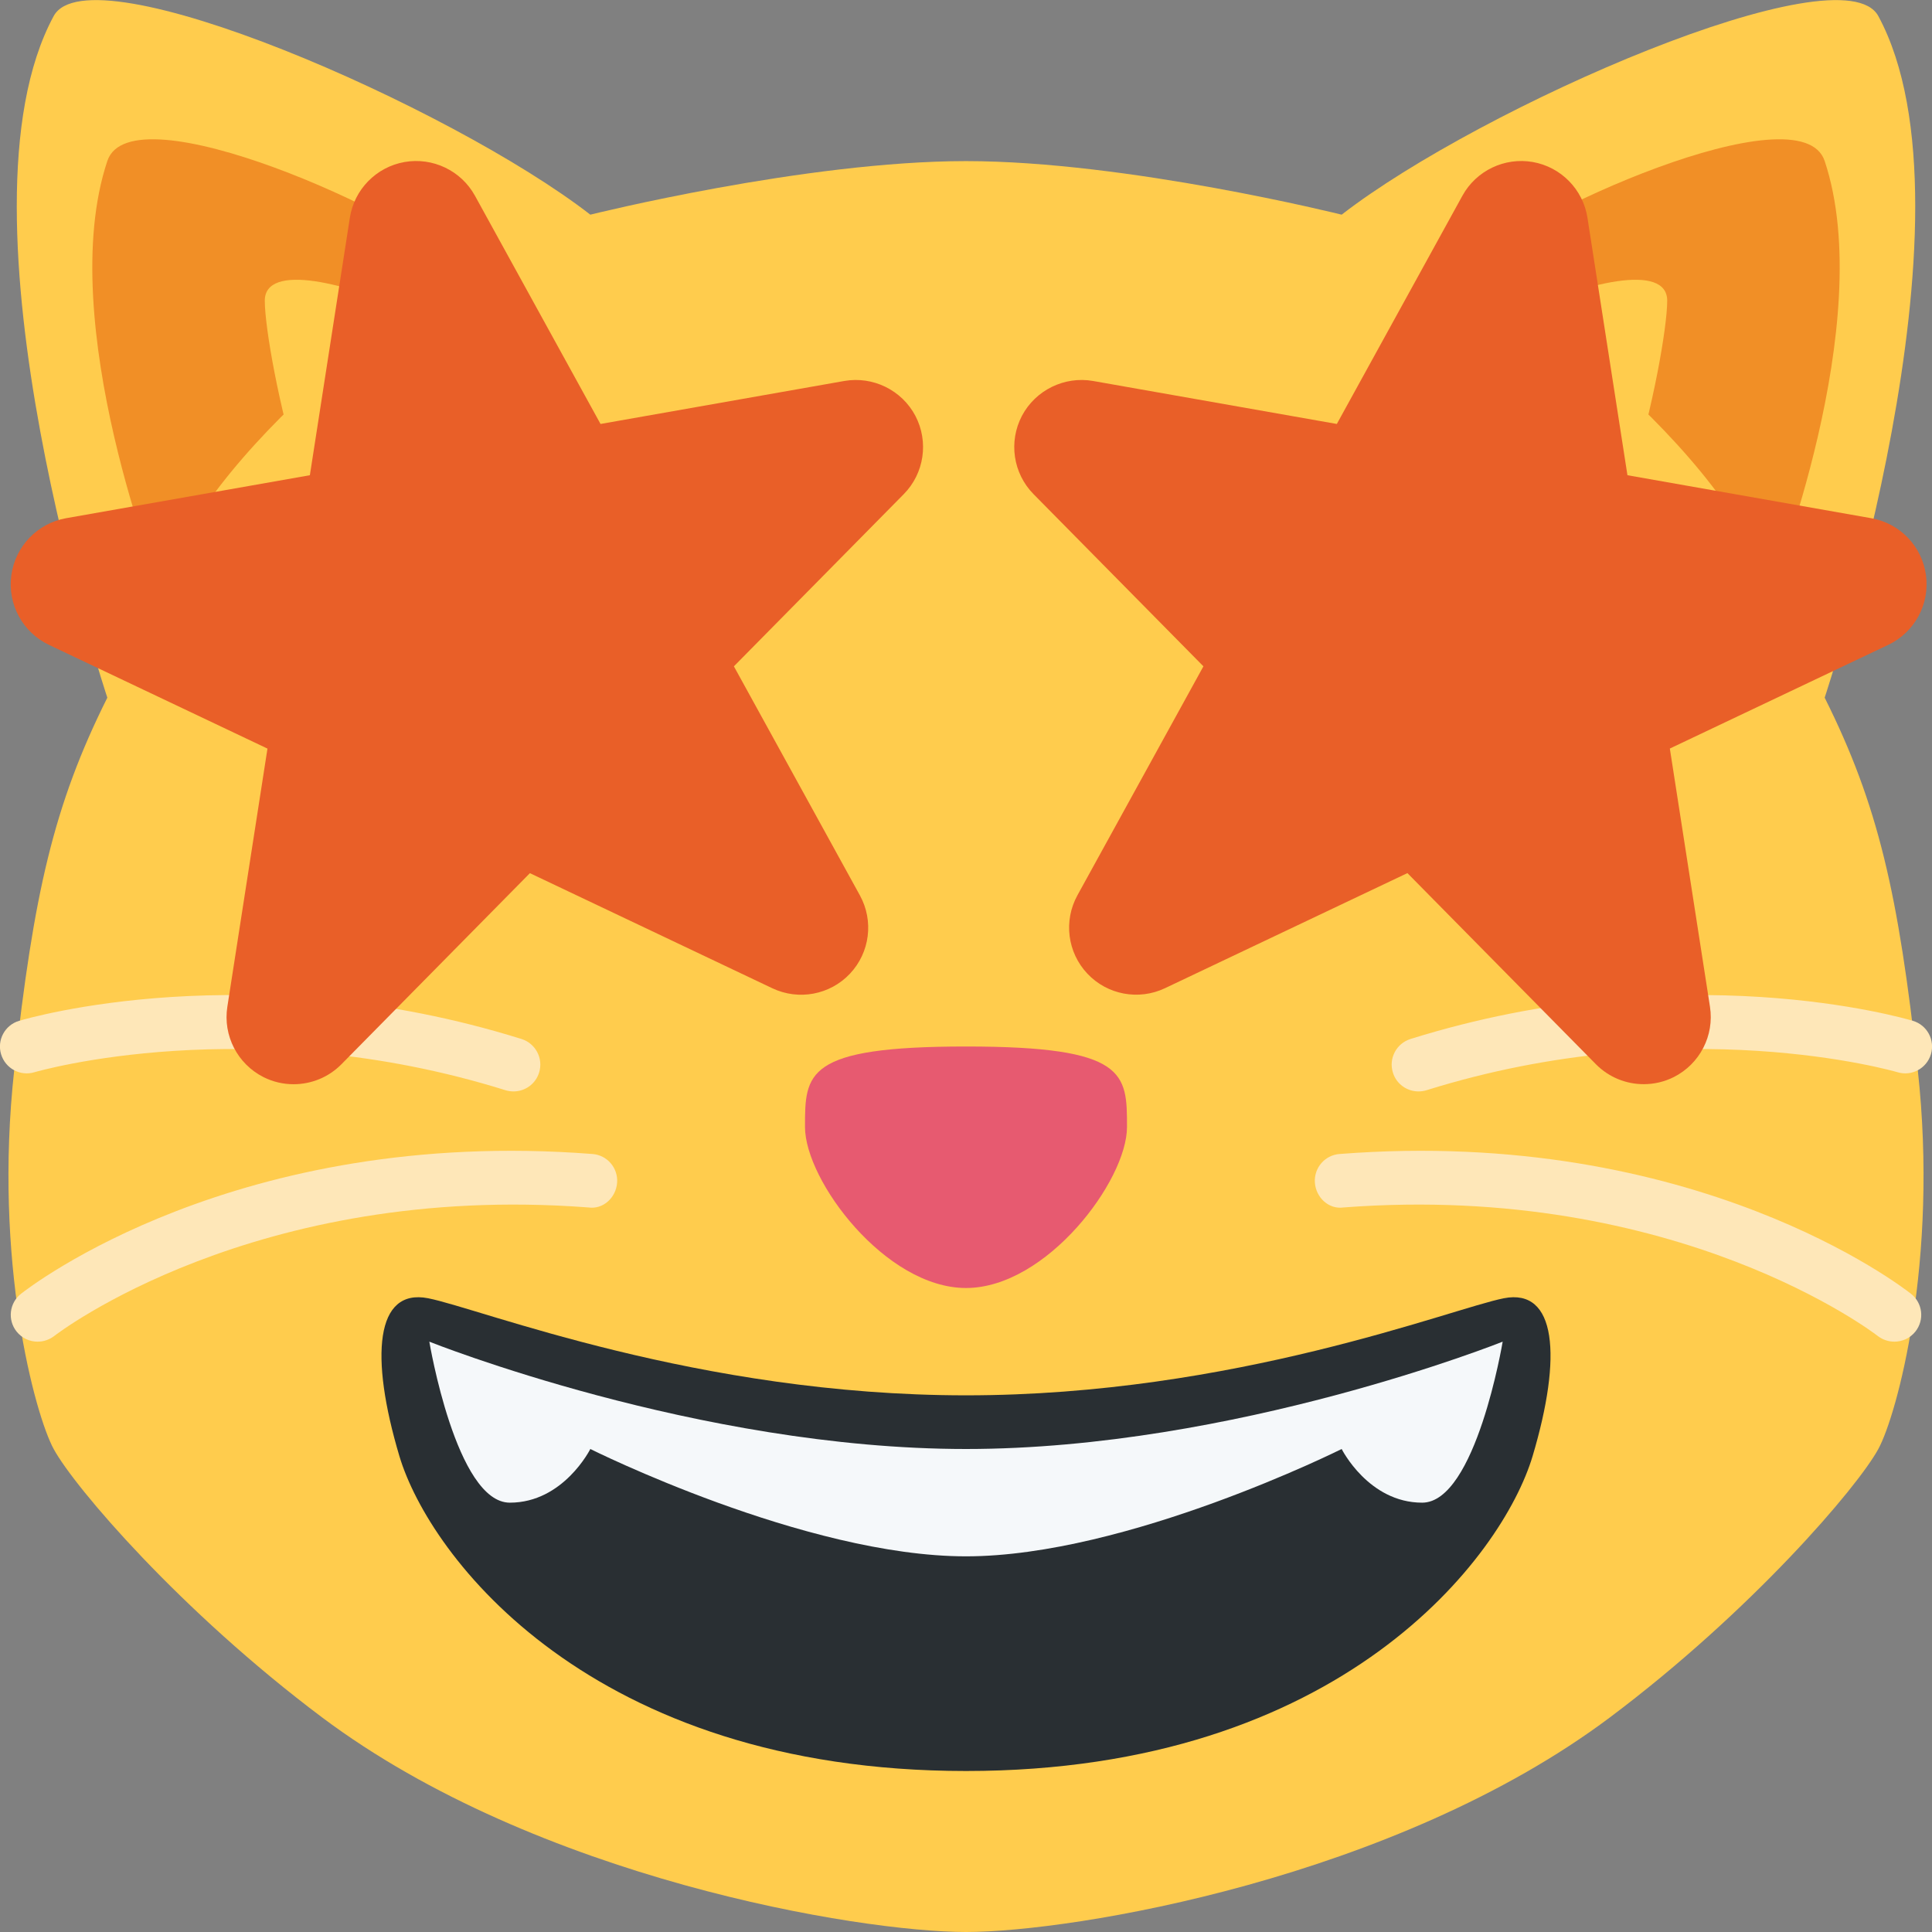 <svg width="36" height="36" viewBox="0 0 36 36" fill="none" xmlns="http://www.w3.org/2000/svg">
<rect x="0" y="0" width="36" height="36" fill="#808080" stroke="none"/>
<g clip-path="url(#clip0)">
<path d="M35.734 19.929C35.375 16.66 35 15 34 13C34 13 37 4 35 0.3C34.326 -0.946 27.596 1.988 25 4C25 4 21 3.002 18 3.002C15 3.002 11 4 11 4C8.404 1.988 1.674 -0.946 1 0.3C-1 4 2 13 2 13C1 15 0.625 16.66 0.266 19.929C-0.129 23.513 0.657 26.37 1 27C1.39 27.716 3.367 30.025 6 32C10 35 16 36 18 36C20 36 26 35 30 32C32.633 30.025 34.61 27.716 35 27C35.343 26.37 36.129 23.513 35.734 19.929V19.929Z" fill="#FFCC4D"/>
<path d="M18 19.5C21 19.5 21 20 21 21C21 22 19.5 24 18 24C16.5 24 15 22 15 21C15 20 14.999 19.5 18 19.5Z" fill="#E75A70"/>
<path d="M2 3C2.447 1.658 7.64 4 8.64 5C8.64 5 4 8 3 11C3 11 1 6 2 3ZM34 3C33.553 1.658 28.36 4 27.36 5C27.36 5 32 8 33 11C33 11 35 6 34 3Z" fill="#F18F26"/>
<path d="M4.934 5.603C4.934 4.189 11 7 10 8C9 9 8 9.603 7 10.603C6 11.603 4.934 6.603 4.934 5.603ZM31.066 5.603C31.066 4.189 25 7 26 8C27 9 28 9.603 29 10.603C30 11.603 31.066 6.603 31.066 5.603V5.603Z" fill="#FFCC4D"/>
<path d="M0.701 25C0.553 25 0.407 24.935 0.308 24.81C0.137 24.593 0.174 24.279 0.391 24.108C0.553 23.981 4.411 20.988 11.039 21.503C11.314 21.523 11.52 21.764 11.499 22.039C11.478 22.314 11.242 22.54 10.962 22.499C4.729 22.025 1.047 24.865 1.011 24.894C0.918 24.965 0.809 25 0.701 25V25ZM9.569 20.337C9.52 20.337 9.469 20.33 9.42 20.315C4.63 18.818 0.683 19.968 0.643 19.979C0.378 20.06 0.1 19.909 0.02 19.644C-0.059 19.379 0.091 19.101 0.355 19.022C0.528 18.97 4.641 17.775 9.717 19.36C9.981 19.443 10.128 19.723 10.045 19.987C9.979 20.2 9.782 20.337 9.569 20.337V20.337ZM35.299 25C35.447 25 35.593 24.935 35.692 24.81C35.863 24.593 35.826 24.279 35.609 24.108C35.447 23.981 31.589 20.988 24.961 21.503C24.686 21.523 24.48 21.764 24.501 22.039C24.522 22.314 24.758 22.54 25.038 22.499C31.271 22.025 34.953 24.865 34.989 24.894C35.082 24.965 35.191 25 35.299 25V25ZM26.431 20.337C26.48 20.337 26.531 20.33 26.58 20.315C31.37 18.818 35.317 19.968 35.357 19.979C35.622 20.06 35.9 19.909 35.98 19.644C36.059 19.379 35.909 19.101 35.645 19.022C35.472 18.97 31.359 17.775 26.283 19.36C26.019 19.443 25.872 19.723 25.955 19.987C26.02 20.2 26.218 20.337 26.431 20.337V20.337Z" fill="#FEE7B8"/>
<path d="M28.023 24.191C27.046 24.383 23 26 18 26C13 26 8.954 24.383 7.977 24.191C7 24 6.885 25.264 7.442 27.132C8 29 11 33 18 33C25 33 28 29 28.558 27.132C29.115 25.264 29 24 28.023 24.191Z" fill="#292F33"/>
<path d="M8 25C8 25 13 27 18 27C23 27 28 25 28 25C28 25 27.5 28 26.5 28C25.5 28 25 27 25 27C25 27 21 29 18 29C15 29 11 27 11 27C11 27 10.5 28 9.5 28C8.5 28 8 25 8 25Z" fill="#F5F8FA"/>
<path d="M15.732 7.099L11.19 7.9L8.85 3.647C8.592 3.178 8.062 2.927 7.538 3.019C7.011 3.112 6.601 3.53 6.519 4.058L5.774 8.855L1.232 9.656C0.697 9.75 0.284 10.181 0.211 10.72C0.138 11.259 0.422 11.783 0.914 12.017L4.984 13.949L4.236 18.761C4.153 19.297 4.425 19.825 4.909 20.07C5.088 20.16 5.28 20.203 5.471 20.203C5.798 20.203 6.121 20.075 6.362 19.831L9.874 16.27L14.392 18.415C14.882 18.647 15.466 18.538 15.838 18.143C16.21 17.748 16.284 17.159 16.023 16.684L13.675 12.416L16.84 9.208C17.222 8.821 17.309 8.231 17.057 7.749C16.803 7.267 16.264 7.006 15.732 7.099V7.099ZM20.368 7.099L24.91 7.9L27.25 3.647C27.508 3.178 28.038 2.927 28.562 3.019C29.088 3.112 29.498 3.53 29.58 4.058L30.325 8.855L34.867 9.656C35.403 9.75 35.816 10.18 35.888 10.719C35.96 11.258 35.677 11.782 35.185 12.016L31.115 13.948L31.863 18.76C31.946 19.296 31.674 19.824 31.19 20.069C31.011 20.159 30.819 20.202 30.628 20.202C30.301 20.202 29.978 20.074 29.737 19.83L26.225 16.269L21.707 18.414C21.217 18.646 20.633 18.537 20.261 18.142C19.889 17.747 19.815 17.158 20.076 16.683L22.424 12.416L19.259 9.208C18.877 8.821 18.79 8.231 19.042 7.749C19.297 7.267 19.836 7.006 20.368 7.099V7.099Z" fill="#E95F28"/>
</g>
<defs>
<clipPath id="clip0">
<rect width="36" height="36" fill="#FFFFFF"/>
</clipPath>
</defs>
</svg>
